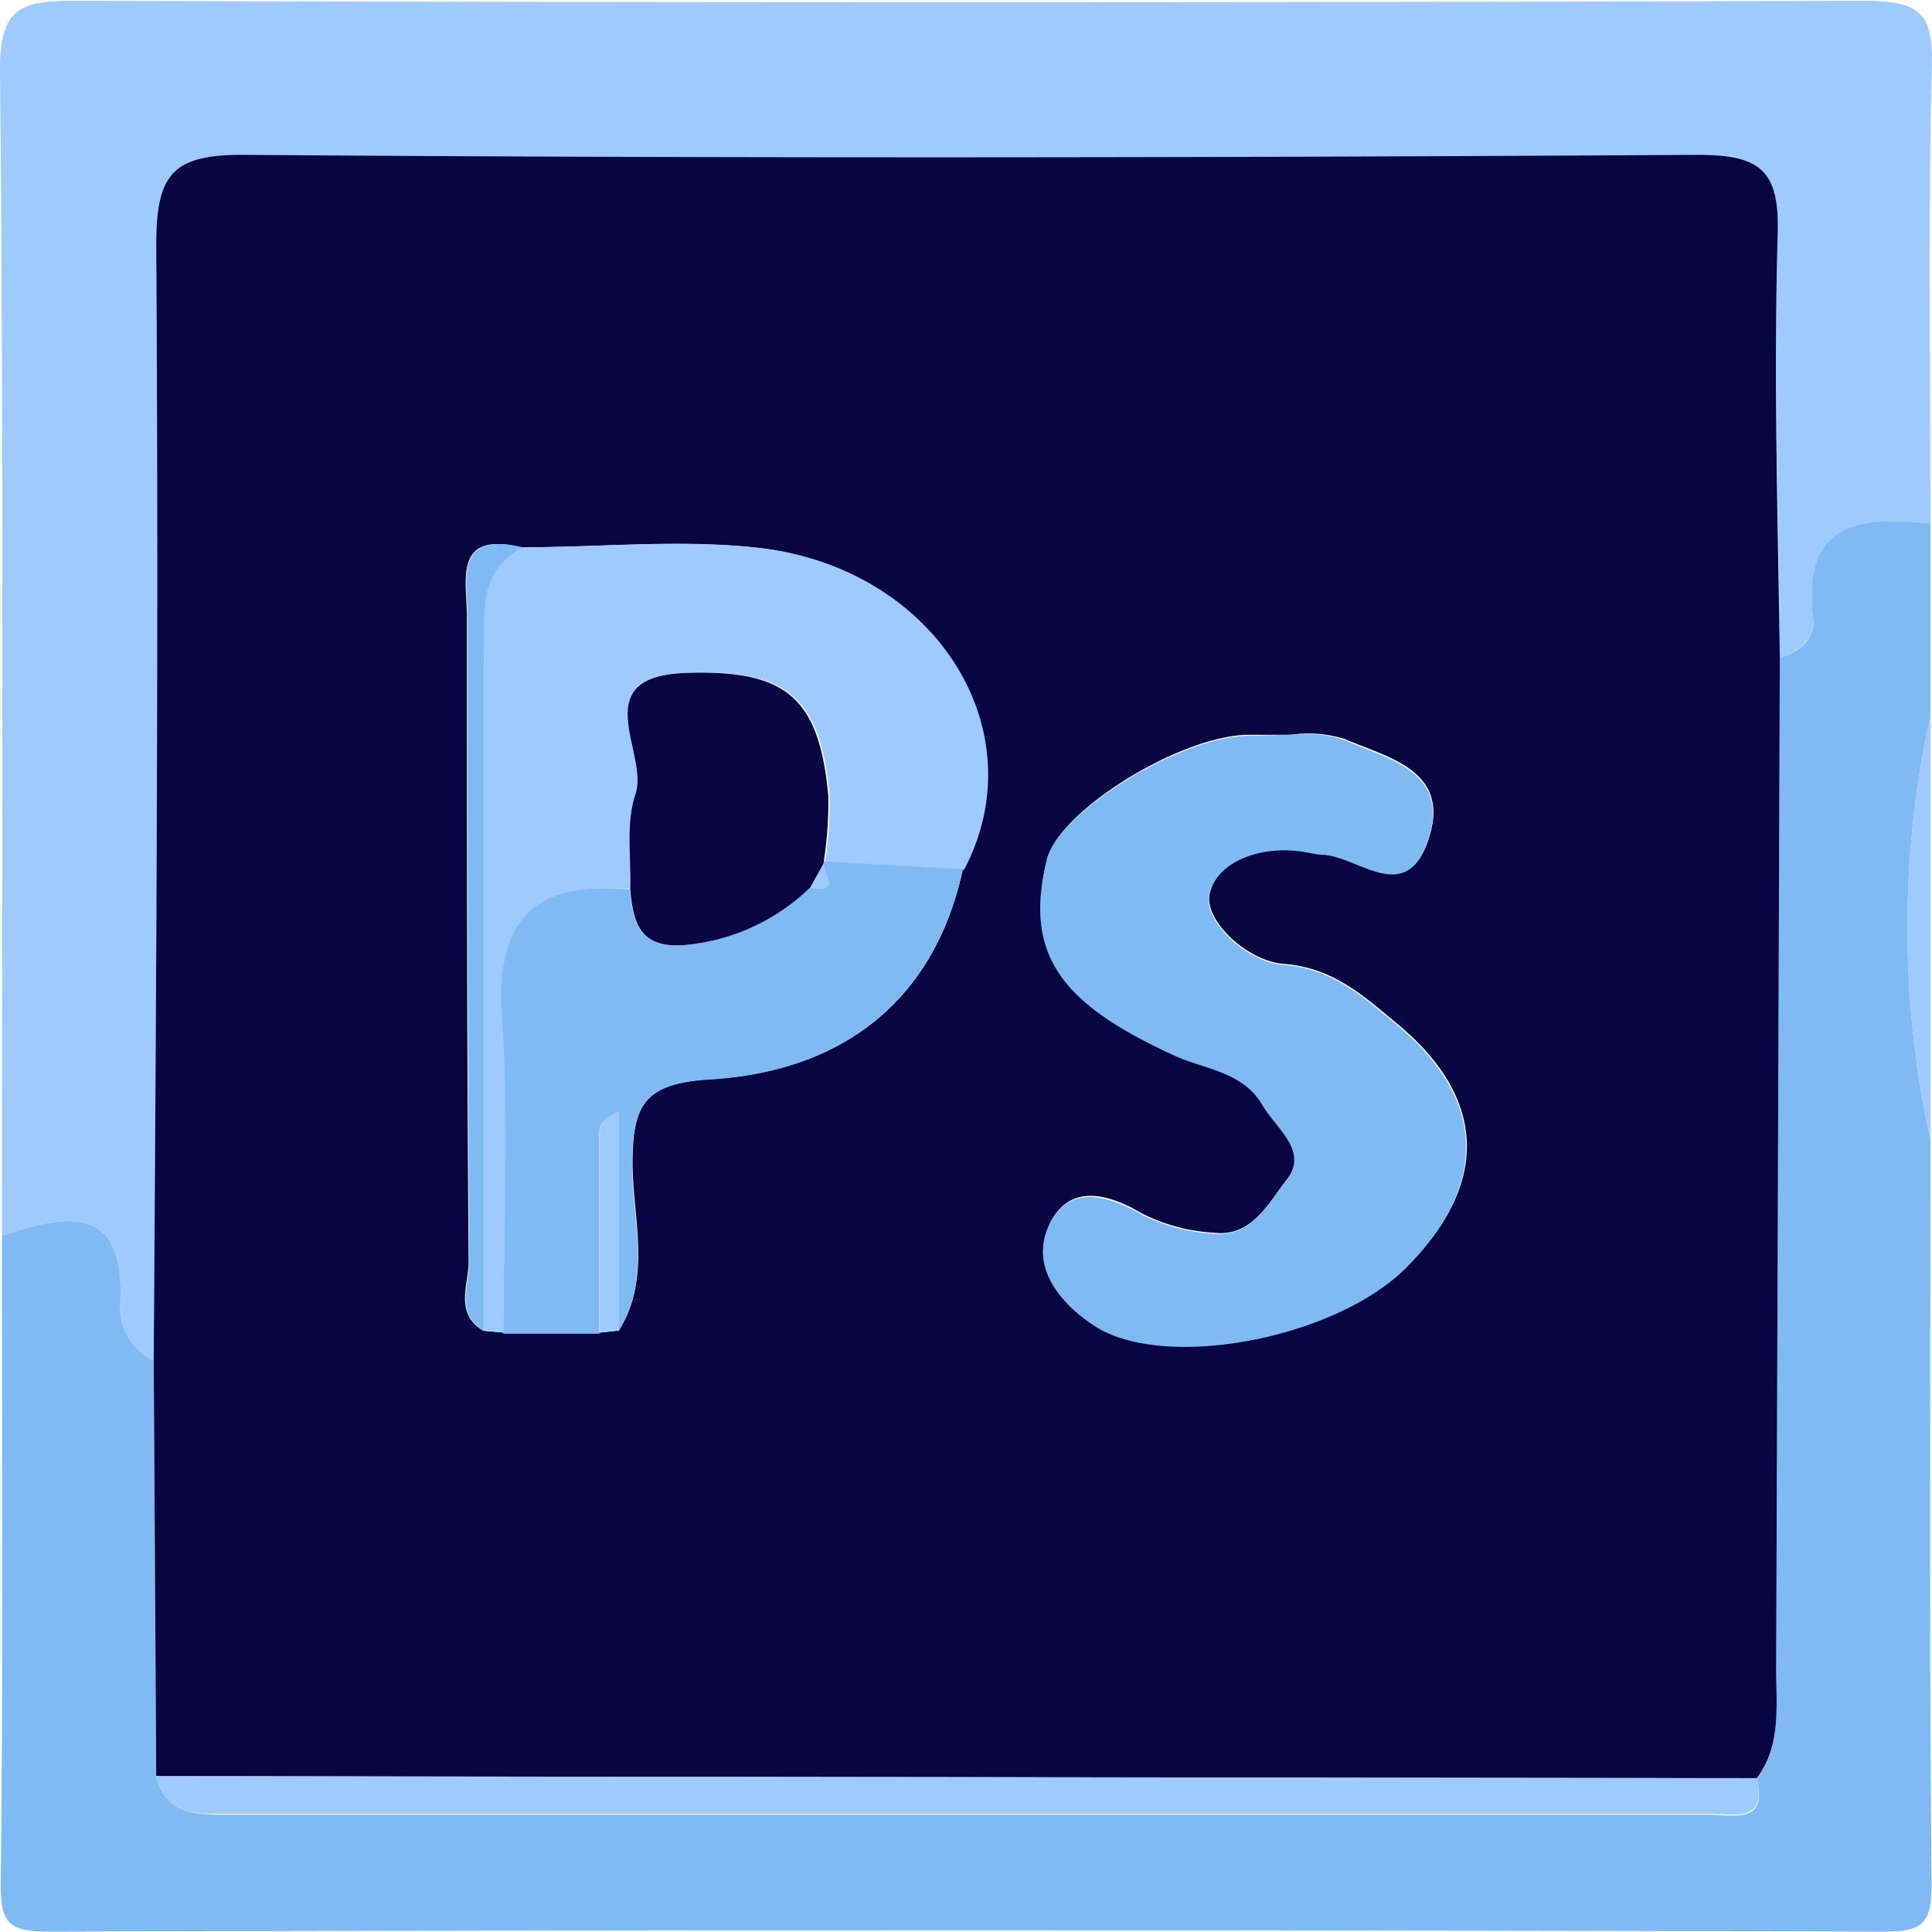 <svg id="e7e1700c-e39c-45b5-9f29-06b0024e9cc2" data-name="Layer 1" 
    xmlns="http://www.w3.org/2000/svg" viewBox="0 0 100.18 100.16">
    <title>photoshop_cc</title>
    <path d="M1,65C1,44.89,1.1,24.77.9,4.66.87,1.33,1.9.93,4.82.94q46.38.15,92.76,0c3.18,0,3.56.87,3.49,3.66-.2,7.81-.07,15.63-.07,23.44-3.62-.36-6.67-.07-6.09,4.88C95,34,94.25,34.66,93.19,35c-.06-7.31-.32-14.62-.11-21.93.1-3.36-1-4.1-4.19-4.08-25.09.13-50.19.17-75.28,0C9.8,8.9,9,10,9,13.63,9.13,32.91,9,52.18,8.87,71.45a3.07,3.07,0,0,1-1.75-2.74C7.49,63.42,4.56,63.73,1,65Z" transform="translate(-0.9 -0.9)" fill="#9fcafd"/>
    <path d="M1,65c3.56-1.27,6.49-1.58,6.12,3.71a3.07,3.07,0,0,0,1.75,2.74L9,93c.47,1.92,2,2,3.51,2q38.53,0,77.06,0c1.19,0,3,.52,2.43-1.85,1.26-1.75,1-3.76,1-5.73L93.19,35c1.06-.3,1.85-1,1.72-2.08-.58-5,2.47-5.24,6.09-4.88V38a51.33,51.33,0,0,0,0,22c0,12.83-.07,25.67.06,38.5,0,2.15-.41,2.57-2.56,2.56q-47.5-.14-95,0c-2.15,0-2.59-.41-2.56-2.56C1.07,87.33,1,76.17,1,65Z" transform="translate(-0.9 -0.9)" fill="#80baf5"/>
    <path d="M101,60a51.33,51.33,0,0,1,0-22Z" transform="translate(-0.9 -0.9)" fill="#9fcafd"/>
    <path d="M9,93,8.87,71.45C9,52.18,9.13,32.91,9,13.63c0-3.68.8-4.73,4.61-4.7,25.09.19,50.19.15,75.28,0,3.2,0,4.29.72,4.19,4.08-.21,7.31,0,14.62.11,21.93L93,87.38c0,2,.27,4-1,5.73ZM32,70l1-.12c1.68-2.73.73-5.73.7-8.58,0-3,.51-4.23,4-4.44C45,56.44,49.44,52.39,50.82,46c3.84-7.28-1.57-15.8-10.89-16.72-4-.39-8,0-12,0-3.55-.86-2.82,1.72-2.82,3.58,0,11.15,0,22.3.09,33.45,0,1.2-.76,2.69.77,3.6L27,70ZM67.83,39H65.68c-3.52,0-9.88,3.93-10.48,6.46-1.17,4.86.68,7.43,6.68,10.15,1.53.69,3.49.81,4.51,2.55.73,1.24,2.43,2.38,1.24,3.9-.93,1.18-1.81,3-3.79,2.76a9.47,9.47,0,0,1-3.73-1c-2-1.19-4-1.5-4.9.84-.75,2,.71,3.79,2.45,4.93,3.62,2.38,12.52.68,16.18-3C78.15,62.27,78,57.85,73.37,54c-1.76-1.46-3.33-2.92-5.9-3.12-1.92-.15-4.11-2.25-3.85-3.59.34-1.8,2.75-2.65,5-2.25.33.06.66.1,1,.14,1.85.18,4.21,2.57,5.33-.69,1.26-3.65-2.06-4.29-4.32-5.27A6.31,6.31,0,0,0,67.83,39Z" transform="translate(-0.9 -0.9)" fill="#090442"/>
    <path d="M9,93l83,.1c.53,2.37-1.24,1.85-2.43,1.85q-38.52,0-77.06,0C11,95,9.49,94.93,9,93Z" transform="translate(-0.9 -0.9)" fill="#9fcafd"/>
    <path d="M67.83,39a6.31,6.31,0,0,1,2.77.27c2.26,1,5.58,1.62,4.32,5.27-1.12,3.26-3.48.87-5.33.69-.33,0-.66-.08-1-.14-2.23-.4-4.64.45-5,2.25-.26,1.34,1.93,3.44,3.85,3.59,2.57.2,4.14,1.66,5.9,3.12,4.59,3.83,4.78,8.25.47,12.59-3.66,3.68-12.56,5.38-16.18,3-1.74-1.14-3.2-2.93-2.45-4.93.89-2.34,2.88-2,4.9-.84a9.47,9.47,0,0,0,3.73,1c2,.2,2.86-1.58,3.79-2.76,1.19-1.52-.51-2.66-1.24-3.9-1-1.74-3-1.86-4.51-2.55-6-2.72-7.85-5.29-6.68-10.15.6-2.53,7-6.44,10.48-6.46Z" transform="translate(-0.9 -0.9)" fill="#80baf5"/>
    <path d="M27,70l-1-.11V35c0-2.12-.46-4.42,2-5.72,4,0,8-.42,12,0,9.32.92,14.73,9.44,10.89,16.72l-7.21-.4a20.27,20.27,0,0,0,.24-3.46c-.48-5.1-2.2-6.51-7.29-6.36-5.39.15-2,4.16-2.71,6.3-.51,1.5-.21,3.28-.27,4.93-4.87-.46-7,1.49-6.63,6.62C27.32,59.05,27,64.54,27,70Z" transform="translate(-0.9 -0.9)" fill="#9fcafd"/>
    <path d="M43.61,45.57l7.21.4C49.44,52.39,45,56.44,37.68,56.88c-3.47.21-4,1.43-4,4.44,0,2.85,1,5.85-.7,8.58V58.57c-.82.34-1,.65-1,1,0,3.5,0,7,0,10.49H27c0-5.48.3-11-.07-16.42-.35-5.13,1.76-7.08,6.63-6.62.15,1.76.51,3.08,2.86,2.88a10.73,10.73,0,0,0,6.49-3c1.7.37.6-.77.7-1.27Z" transform="translate(-0.9 -0.9)" fill="#80baf5"/>
    <path d="M28,29.28c-2.42,1.3-1.95,3.6-2,5.72V69.91c-1.53-.91-.76-2.4-.77-3.6-.08-11.15-.09-22.3-.09-33.45C25.14,31,24.41,28.42,28,29.28Z" transform="translate(-0.9 -0.9)" fill="#80baf5"/>
    <path d="M32,70c0-3.5,0-7,0-10.49,0-.31.17-.62,1-1V69.9Z" transform="translate(-0.9 -0.9)" fill="#9fcafd"/>
    <path d="M42.93,46.9a10.73,10.73,0,0,1-6.49,3c-2.35.2-2.71-1.12-2.86-2.88.06-1.65-.24-3.43.27-4.93.73-2.14-2.68-6.15,2.71-6.3,5.09-.15,6.81,1.26,7.29,6.36a20.27,20.27,0,0,1-.24,3.46l0,.06C43.4,46.05,43.17,46.48,42.93,46.9Z" transform="translate(-0.9 -0.9)" fill="#090442"/>
    <path d="M42.93,46.9c.24-.42.47-.85.7-1.27C43.53,46.13,44.63,47.27,42.93,46.9Z" transform="translate(-0.9 -0.9)" fill="#9fcafd"/>
</svg>